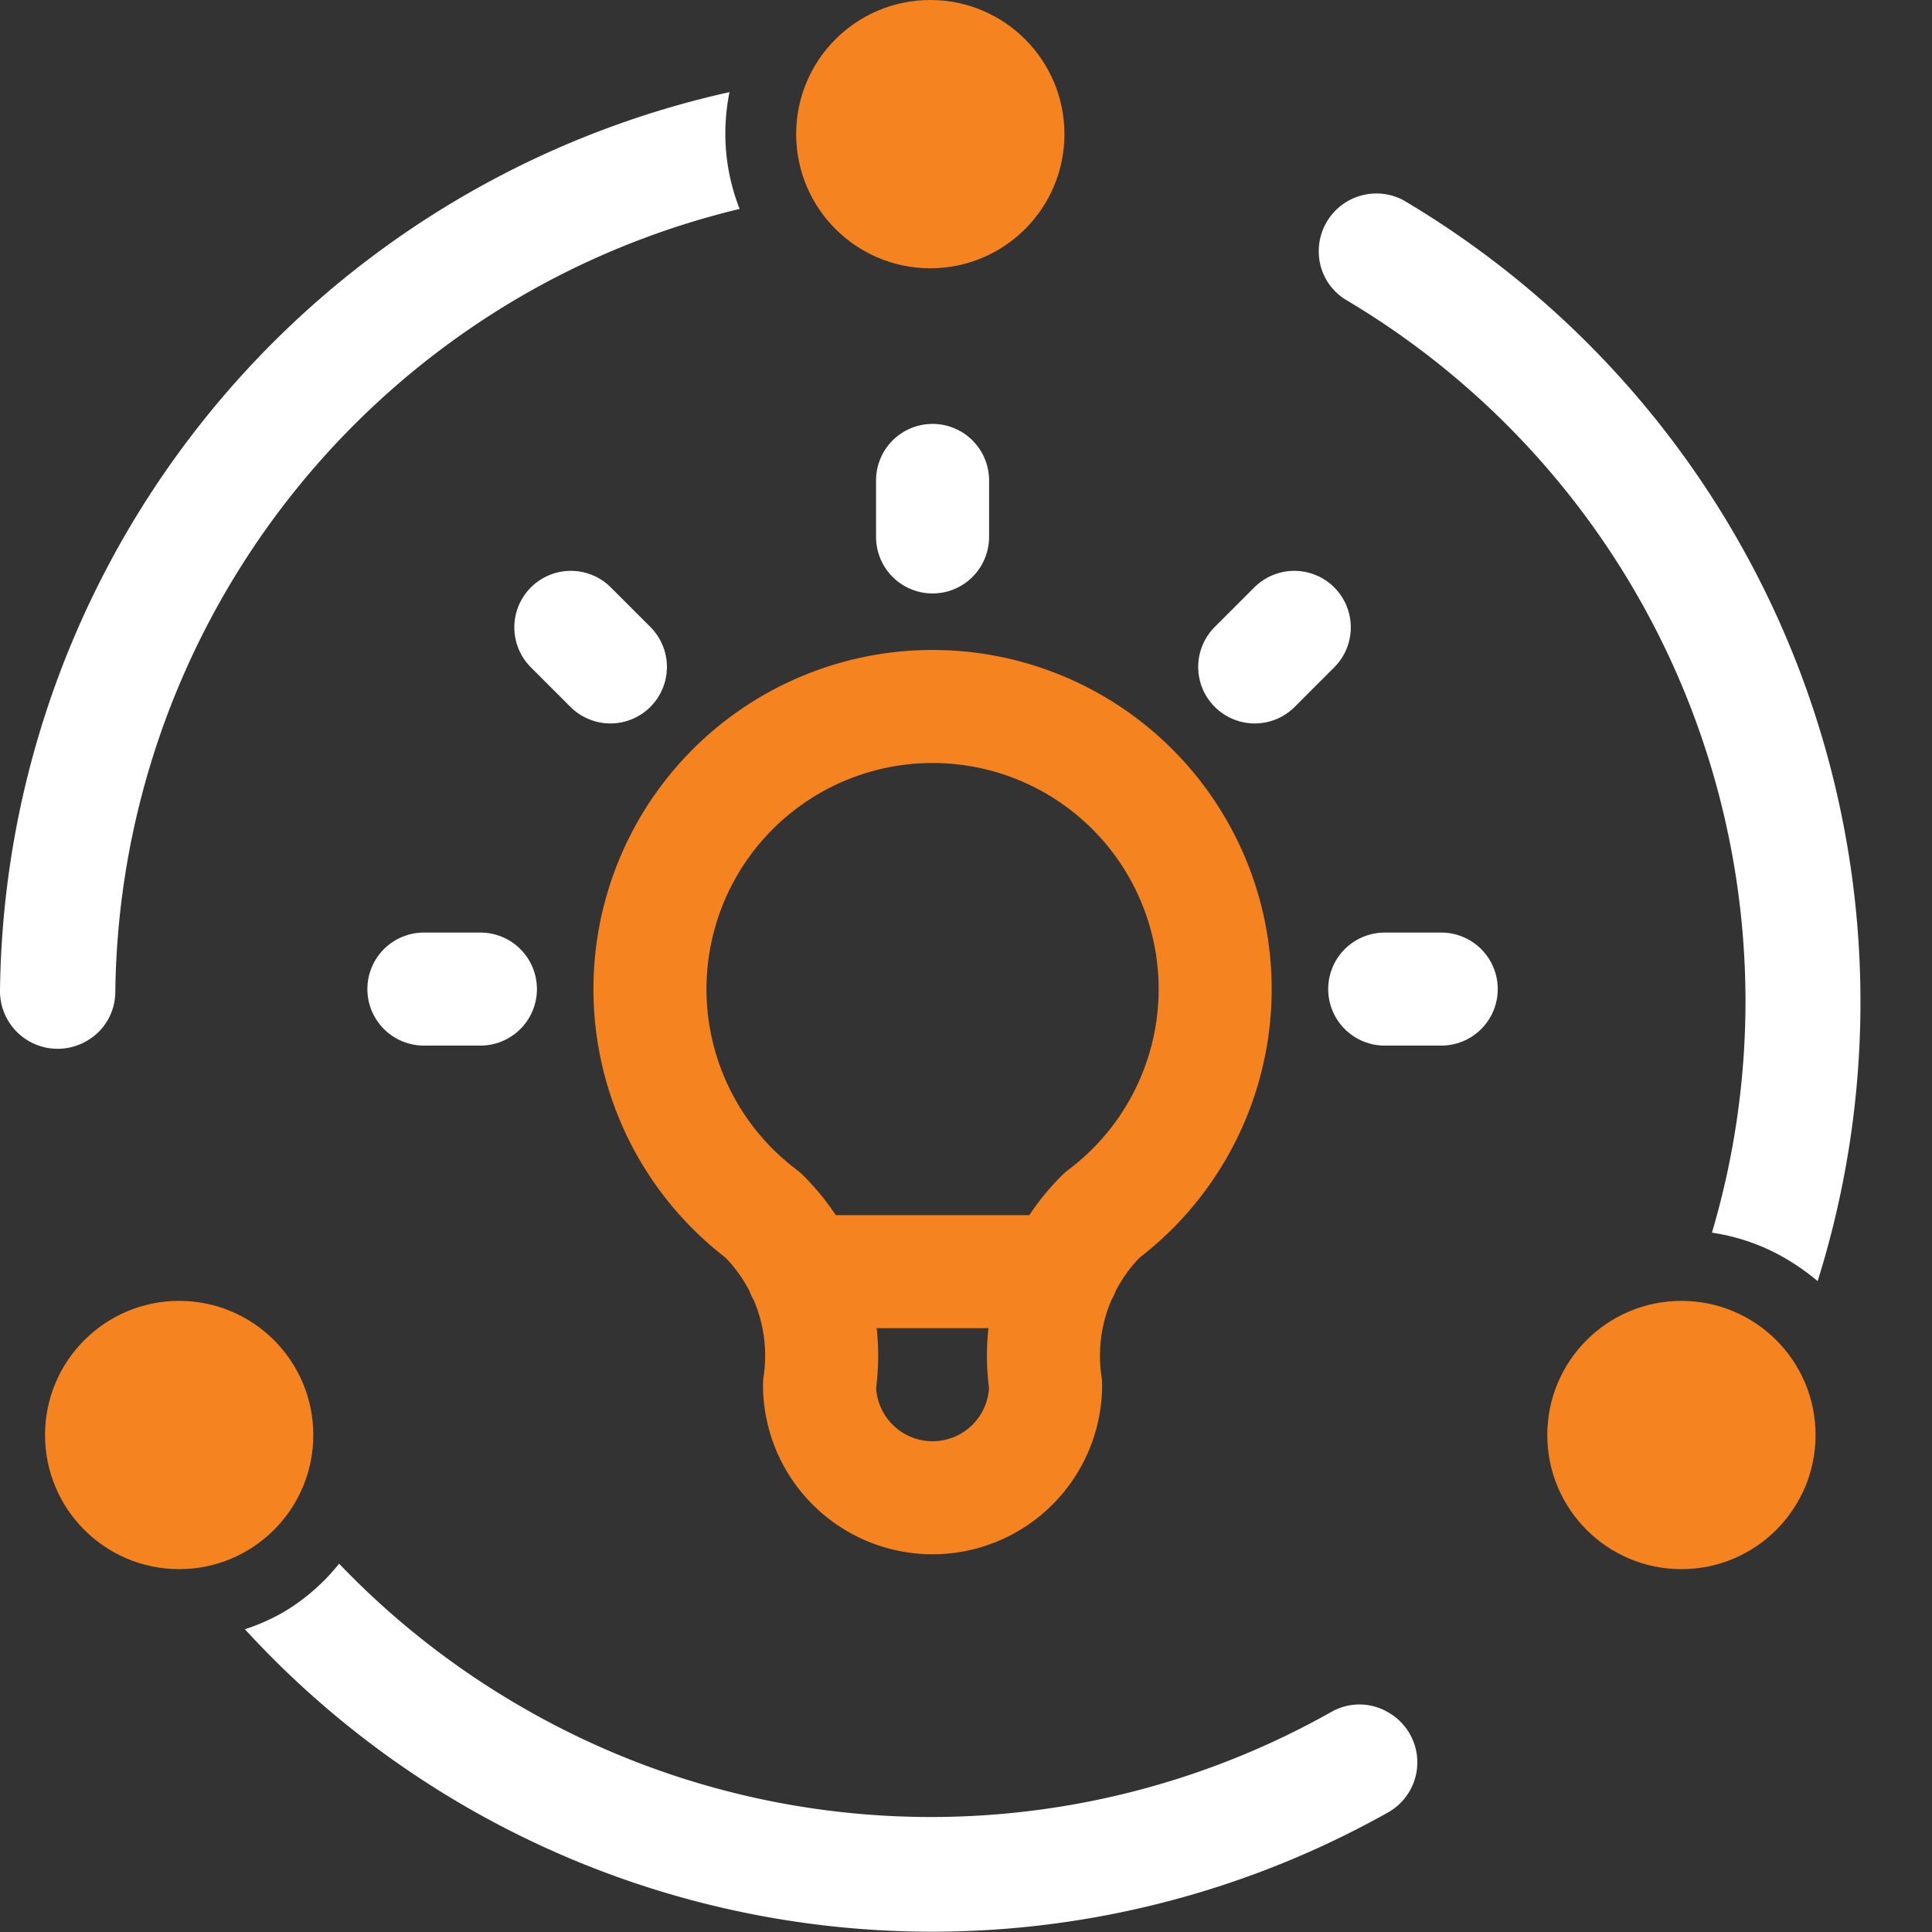 <svg xmlns="http://www.w3.org/2000/svg" viewBox="0 0 102.55 102.55">
    <rect x="0" y="0" width="102.55" height="102.55" fill="#333333" stroke="none"/>
    <defs>
        <style>
            .cls-2{fill:#f58320}
        </style>
    </defs>
    <g id="Layer_2" data-name="Layer 2">
        <g fill="none" stroke="currentColor" stroke-linecap="round" stroke-linejoin="round" stroke-width="2">
            <path stroke="white" stroke-width="6" d="M22.5 52.5h3m24-27v3m24 24h3M30.3 33.3l2.1 2.1m36.3-2.1-2.1 2.1"/>
            <path stroke="#f58320" stroke-width="6" d="M40.5 64.5a15 15 0 1 1 18 0 10.5 10.5 0 0 0-3 9 6 6 0 0 1-12 0 10.5 10.5 0 0 0-3-9m2.1 3h13.8"/>
        </g>
        <g id="Layer_1-2" data-name="Layer 1">
            <path d="M27.75 90.64A43.45 43.45 0 0 1 18 83a10.87 10.87 0 0 1-3 2.6 11 11 0 0 1-2 .88 49.45 49.45 0 0 0 60.7 9.71 3.05 3.05 0 0 0 0-5.29 3 3 0 0 0-3-.05 43.3 43.3 0 0 1-42.95-.21Zm-.01-74.96a43.21 43.21 0 0 1 11.52-4.59 10.91 10.91 0 0 1-.76-4 11.4 11.4 0 0 1 .22-2.2A49.44 49.44 0 0 0 0 52.62a3.06 3.06 0 0 0 4.59 2.64 3 3 0 0 0 1.53-2.56 43.3 43.3 0 0 1 21.62-37.02Zm64.91 37.48a43.28 43.28 0 0 1-1.78 12.27 10.86 10.86 0 0 1 3.82 1.32A12.16 12.16 0 0 1 96.48 68a49.45 49.45 0 0 0-22-57.38 3.06 3.06 0 0 0-4.48 2.7 3 3 0 0 0 1.45 2.6 43.29 43.29 0 0 1 21.2 37.24Z" style="fill:white"/>
            <circle cx="49.38" cy="7.12" r="7.12" class="cls-2"/>
            <circle cx="9.51" cy="76.17" r="7.12" class="cls-2"/>
            <circle cx="89.25" cy="76.17" r="7.12" class="cls-2"/>
        </g>
    </g>
</svg>
